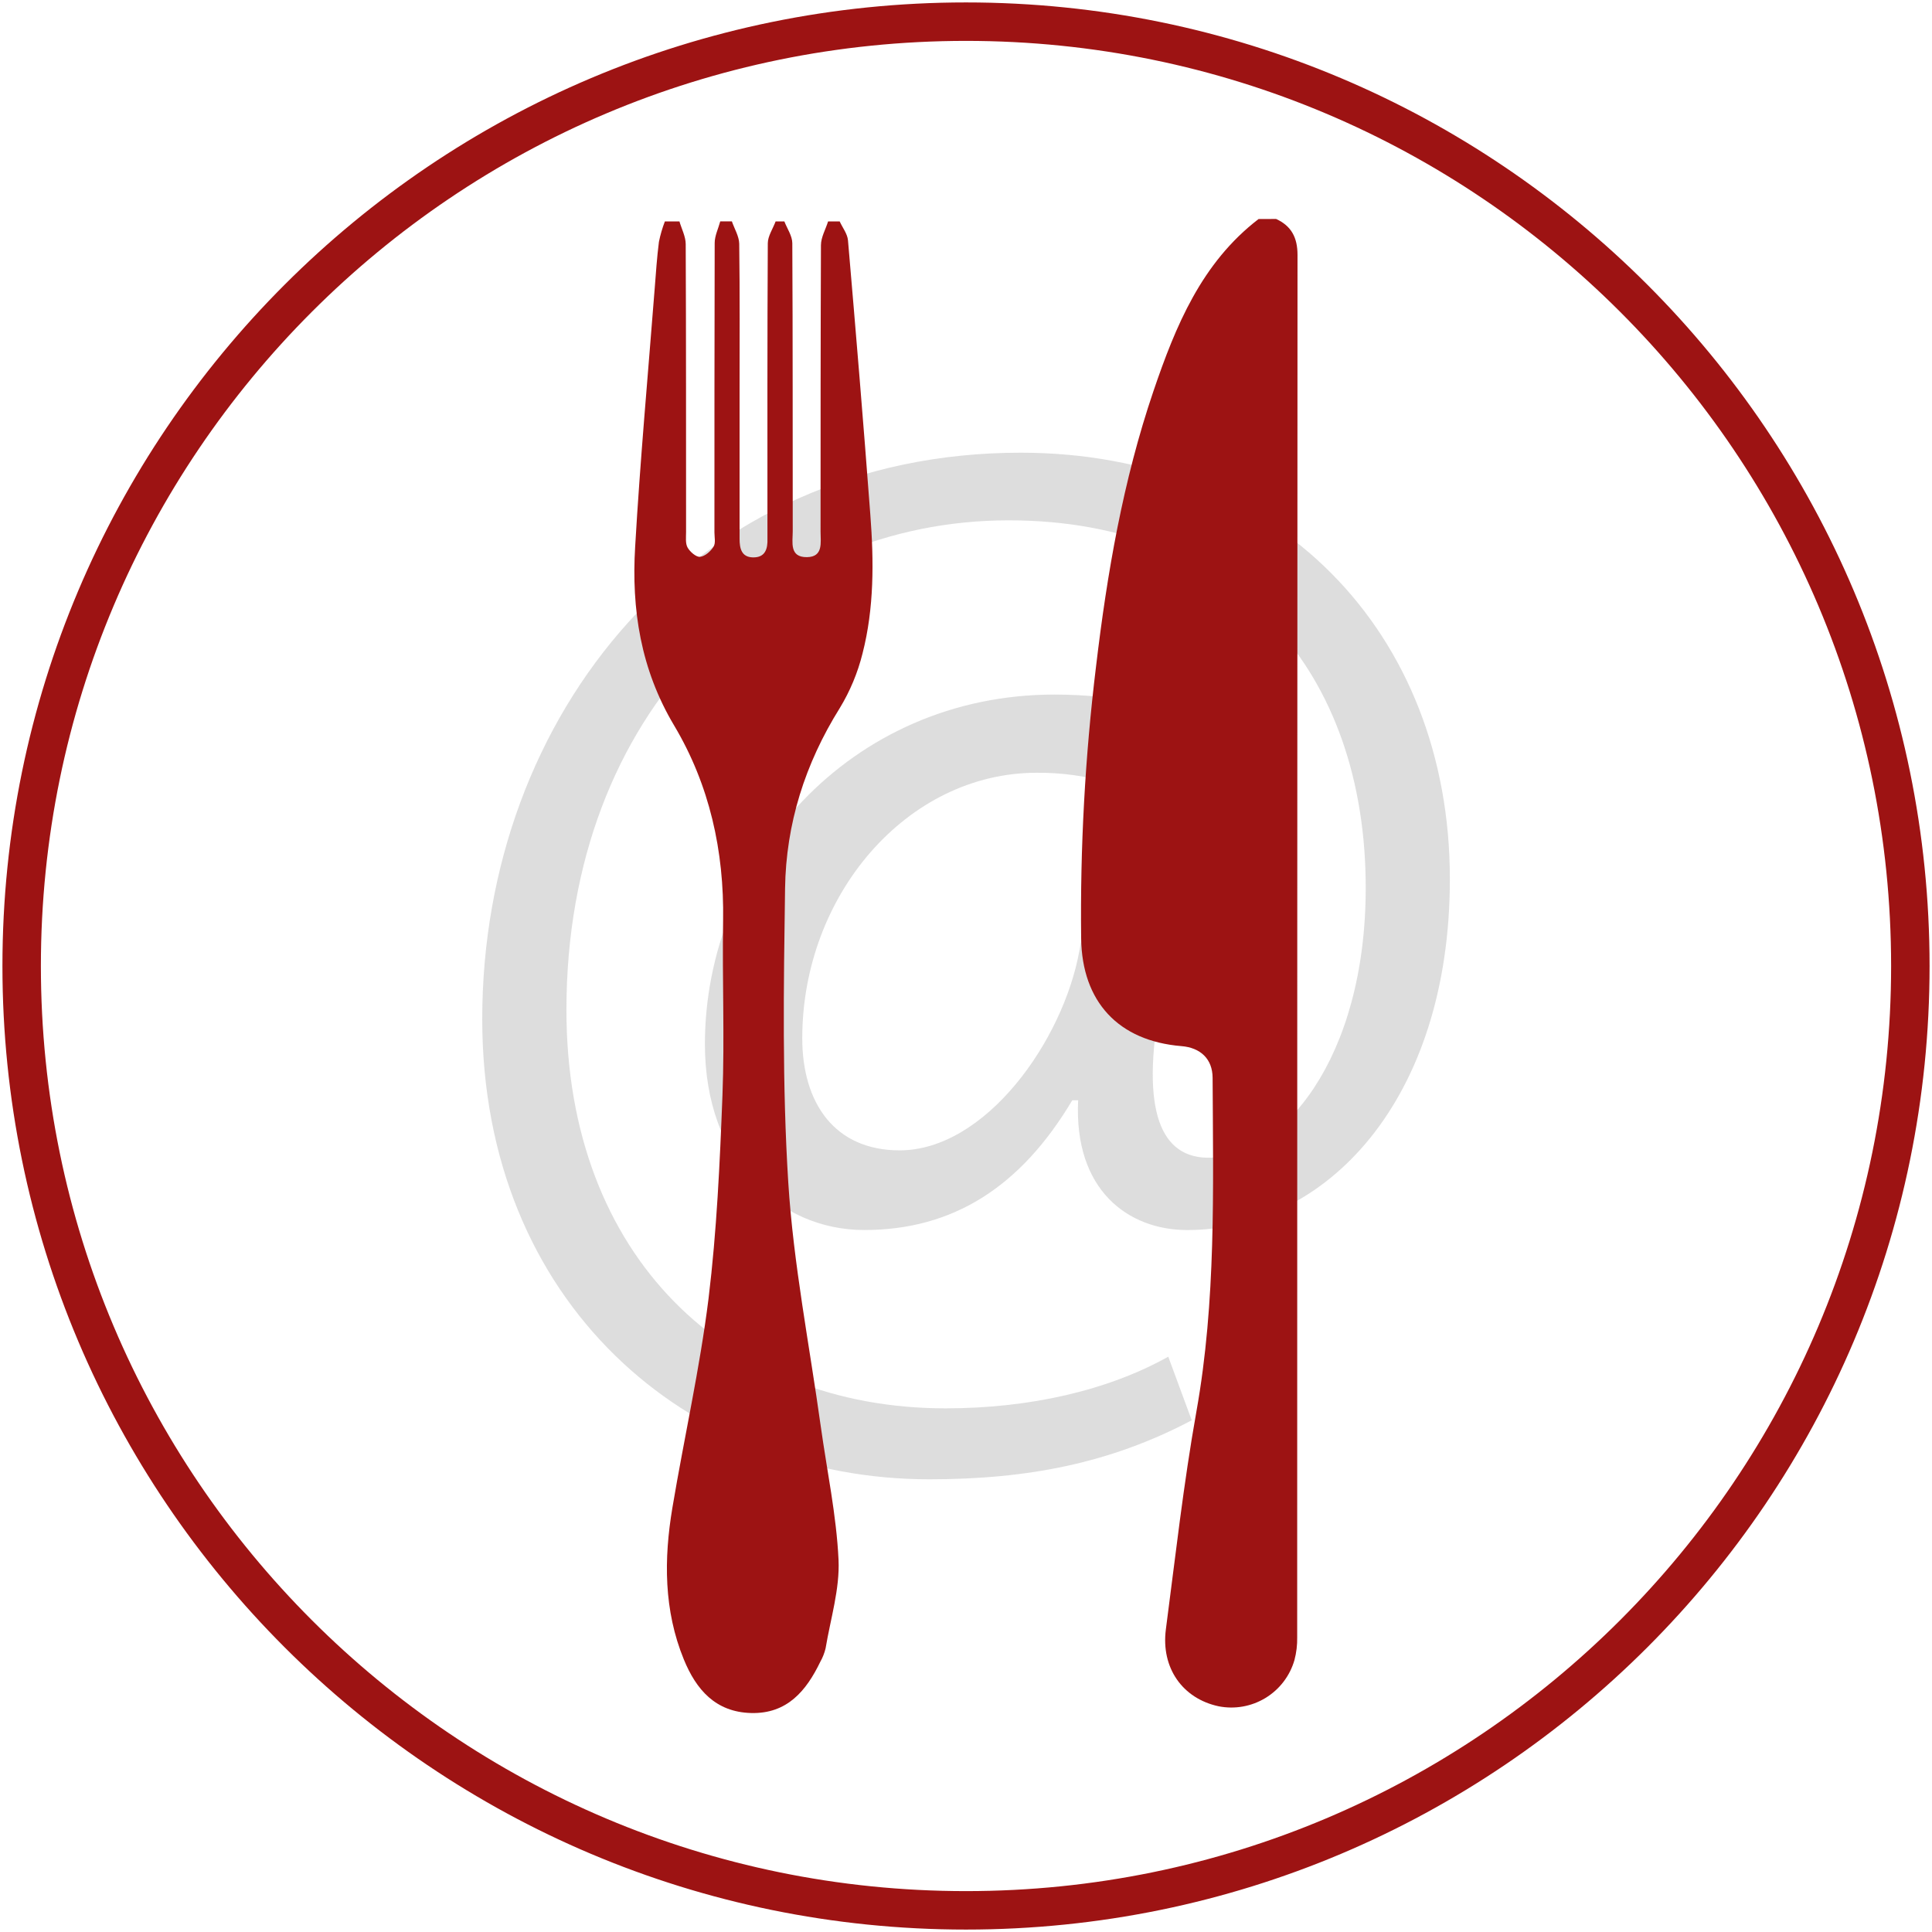 <svg width="446" height="446" viewBox="0 0 446 446" fill="none" xmlns="http://www.w3.org/2000/svg">
<path d="M223 441C343.398 441 441 343.398 441 223C441 102.602 343.398 5 223 5C102.602 5 5 102.602 5 223C5 343.398 102.602 441 223 441Z" stroke="#9D1313" stroke-width="8.877" stroke-miterlimit="10"/>
<g opacity="0.25">
<path d="M275.112 327.874C256.385 337.756 237.313 341.495 214.502 341.495C158.659 341.495 111.324 300.632 111.324 235.262C111.324 165.115 160.018 104.505 235.616 104.505C294.86 104.505 334.701 146.051 334.701 202.915C334.701 253.972 306.101 283.956 274.091 283.956C260.47 283.956 247.87 274.766 248.891 253.997H247.533C235.583 274.074 219.937 283.948 199.505 283.948C179.741 283.948 162.727 267.947 162.727 241.043C162.727 198.822 196.096 160.339 243.431 160.339C258.074 160.339 271.011 163.402 279.864 167.487L268.285 229.119C263.179 255.002 267.264 266.918 278.505 267.255C295.864 267.593 315.275 244.444 315.275 204.94C315.275 155.53 285.628 120.119 232.874 120.119C177.369 120.119 130.759 164.045 130.759 233.17C130.759 290.042 167.874 325.115 218.273 325.115C237.683 325.115 255.727 320.998 269.693 313.191L275.112 327.874ZM256.369 180.779C250.841 179.149 245.102 178.344 239.339 178.39C209.379 178.39 185.201 206.653 185.201 239.684C185.201 254.664 192.695 265.559 207.675 265.559C227.439 265.559 245.474 240.368 249.221 219.253L256.369 180.779Z" fill="#777777"/>
</g>
<path d="M290.536 50.565C277.36 60.686 271.381 75.27 266.275 90.275C259.251 110.937 255.57 132.34 253.008 153.932C250.48 174.737 249.336 195.686 249.583 216.643C249.78 231.252 258.18 240.302 272.732 241.496C277.104 241.85 279.904 244.436 279.929 248.801C280.053 274.56 280.753 300.311 276.182 325.89C273.217 342.525 271.34 359.357 269.141 376.124C267.98 385.034 272.995 392.116 281.321 393.895C285.042 394.63 288.903 393.943 292.143 391.97C295.383 389.998 297.765 386.882 298.82 383.239C299.279 381.51 299.493 379.724 299.454 377.935C299.454 271.565 299.479 165.198 299.529 58.833C299.529 54.864 298.12 52.163 294.588 50.548L290.536 50.565Z" fill="#9D1313"/>
<path d="M193.839 51.115C194.506 52.573 195.634 53.989 195.758 55.496C197.57 76.587 199.332 97.685 200.913 118.792C201.737 129.547 201.811 140.351 199.11 150.867C198.005 155.309 196.233 159.557 193.856 163.467C185.843 176.289 181.437 190.19 181.231 205.112C180.902 227.734 180.556 250.405 181.972 272.978C183.158 291.787 186.856 310.447 189.458 329.174C190.891 339.476 193.09 349.762 193.576 360.08C193.88 366.842 191.723 373.71 190.586 380.52C190.324 381.61 189.911 382.657 189.359 383.633C186.115 390.361 181.684 395.656 173.416 395.45C165.148 395.244 160.701 390.007 157.868 383.098C153.215 371.733 153.232 359.908 155.225 348.041C157.926 331.933 161.558 315.924 163.567 299.758C165.461 284.169 166.177 268.522 166.779 252.876C167.289 239.444 166.713 225.98 166.927 212.524C167.19 196.457 163.789 181.181 155.628 167.486C147.887 154.507 145.746 140.656 146.627 126.17C147.78 106.274 149.592 86.411 151.14 66.54C151.42 62.966 151.659 59.383 152.112 55.834C152.437 54.225 152.897 52.647 153.487 51.115H156.847C157.358 52.861 158.288 54.607 158.296 56.353C158.395 78.505 158.362 100.658 158.379 122.802C158.379 124.021 158.189 125.446 158.733 126.409C159.276 127.373 160.701 128.633 161.615 128.542C162.752 128.427 164.086 127.249 164.728 126.178C165.247 125.355 164.926 124.013 164.926 122.884C164.926 100.65 164.926 78.365 164.983 56.098C164.983 54.451 165.807 52.804 166.268 51.107H168.953C169.546 52.82 170.6 54.525 170.649 56.238C170.806 67.767 170.731 79.296 170.731 90.825C170.731 102.008 170.731 113.197 170.731 124.391C170.731 126.598 171.168 128.624 173.828 128.674C176.669 128.723 177.254 126.689 177.163 124.301C177.163 123.411 177.163 122.514 177.163 121.616C177.163 99.801 177.122 77.97 177.245 56.163C177.245 54.517 178.423 52.795 179.049 51.115H181.067C181.709 52.762 182.895 54.459 182.903 56.139C183.026 78.291 182.969 100.444 183.002 122.604C183.002 125.157 182.178 128.674 186.296 128.616C190.1 128.567 189.425 125.207 189.425 122.736C189.425 100.691 189.425 78.645 189.516 56.608C189.516 54.772 190.595 52.944 191.163 51.115H193.839Z" fill="#9D1313"/>
</svg>
